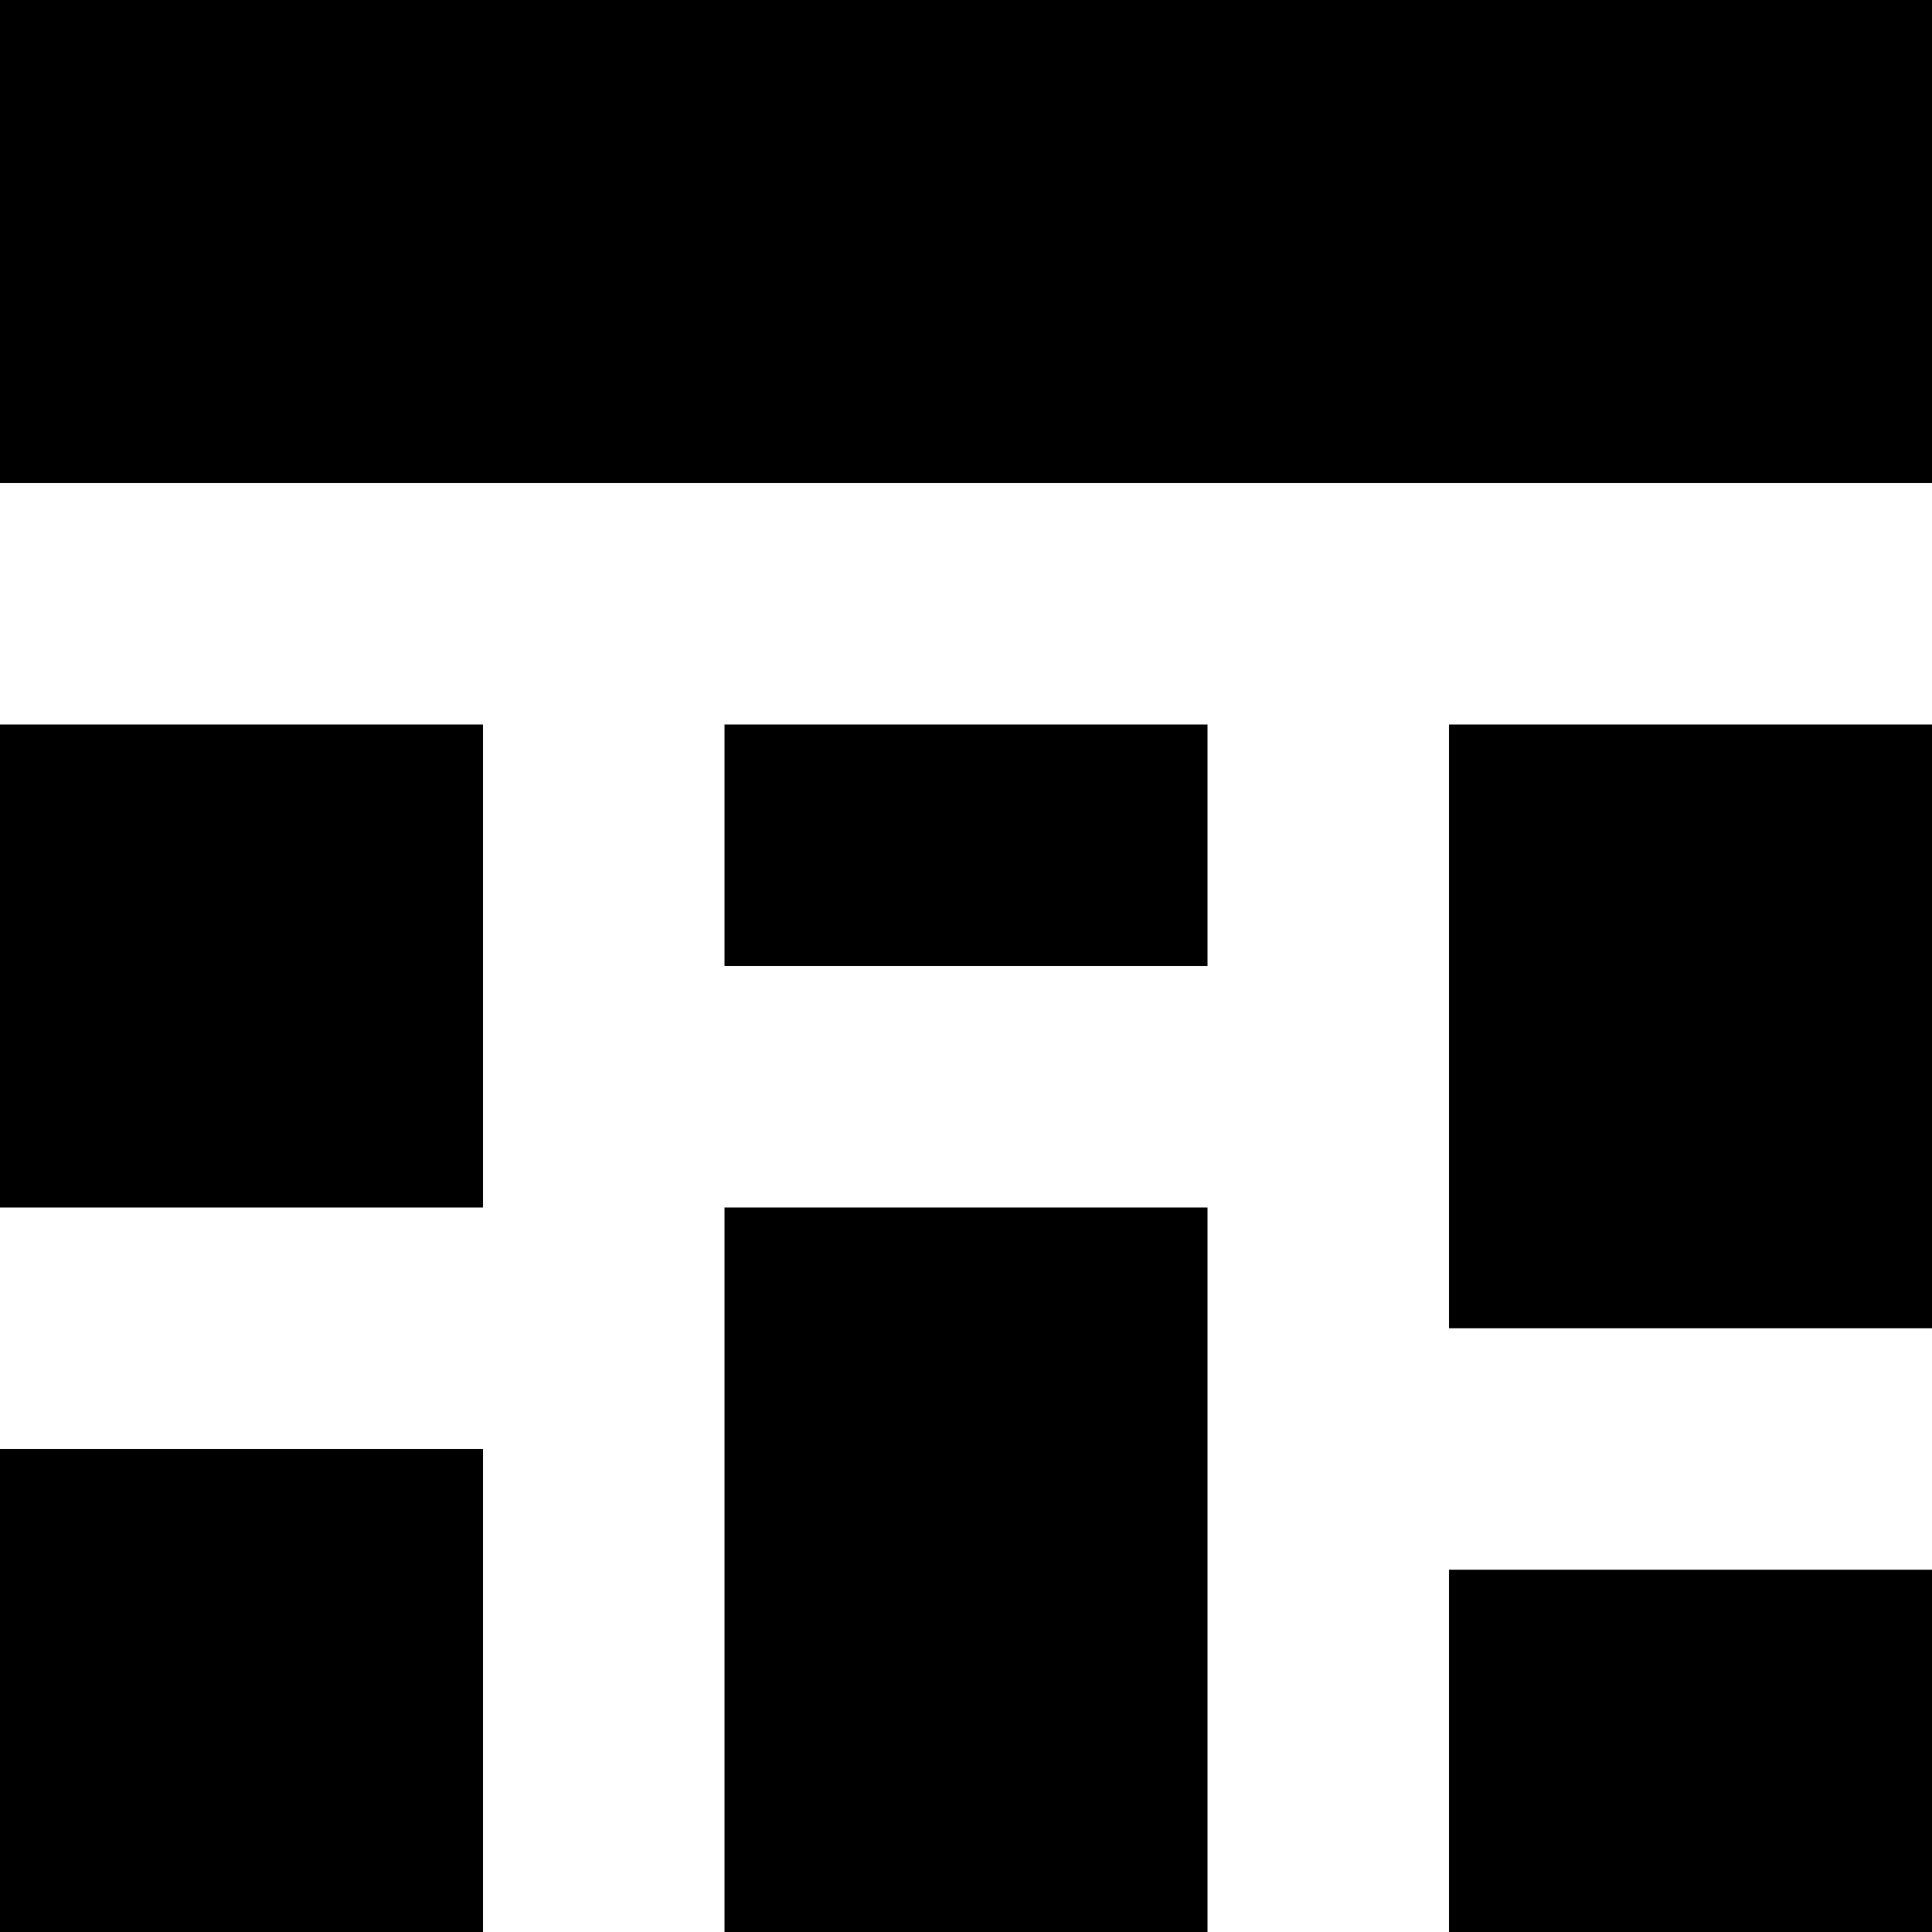 <svg width="20" height="20" viewBox="0 0 20 20" fill="none" xmlns="http://www.w3.org/2000/svg">
<path d="M0 0H20V5H0V0ZM0 12.5V7.5H5V12.5H0ZM7.5 10V7.5H12.5V10H7.5ZM15 13.75V7.5H20V13.75H15ZM7.5 20V12.5H12.5V20H7.5ZM0 20V15H5V20H0ZM15 20V16.25H20V20H15Z" fill="black"/>
</svg>
